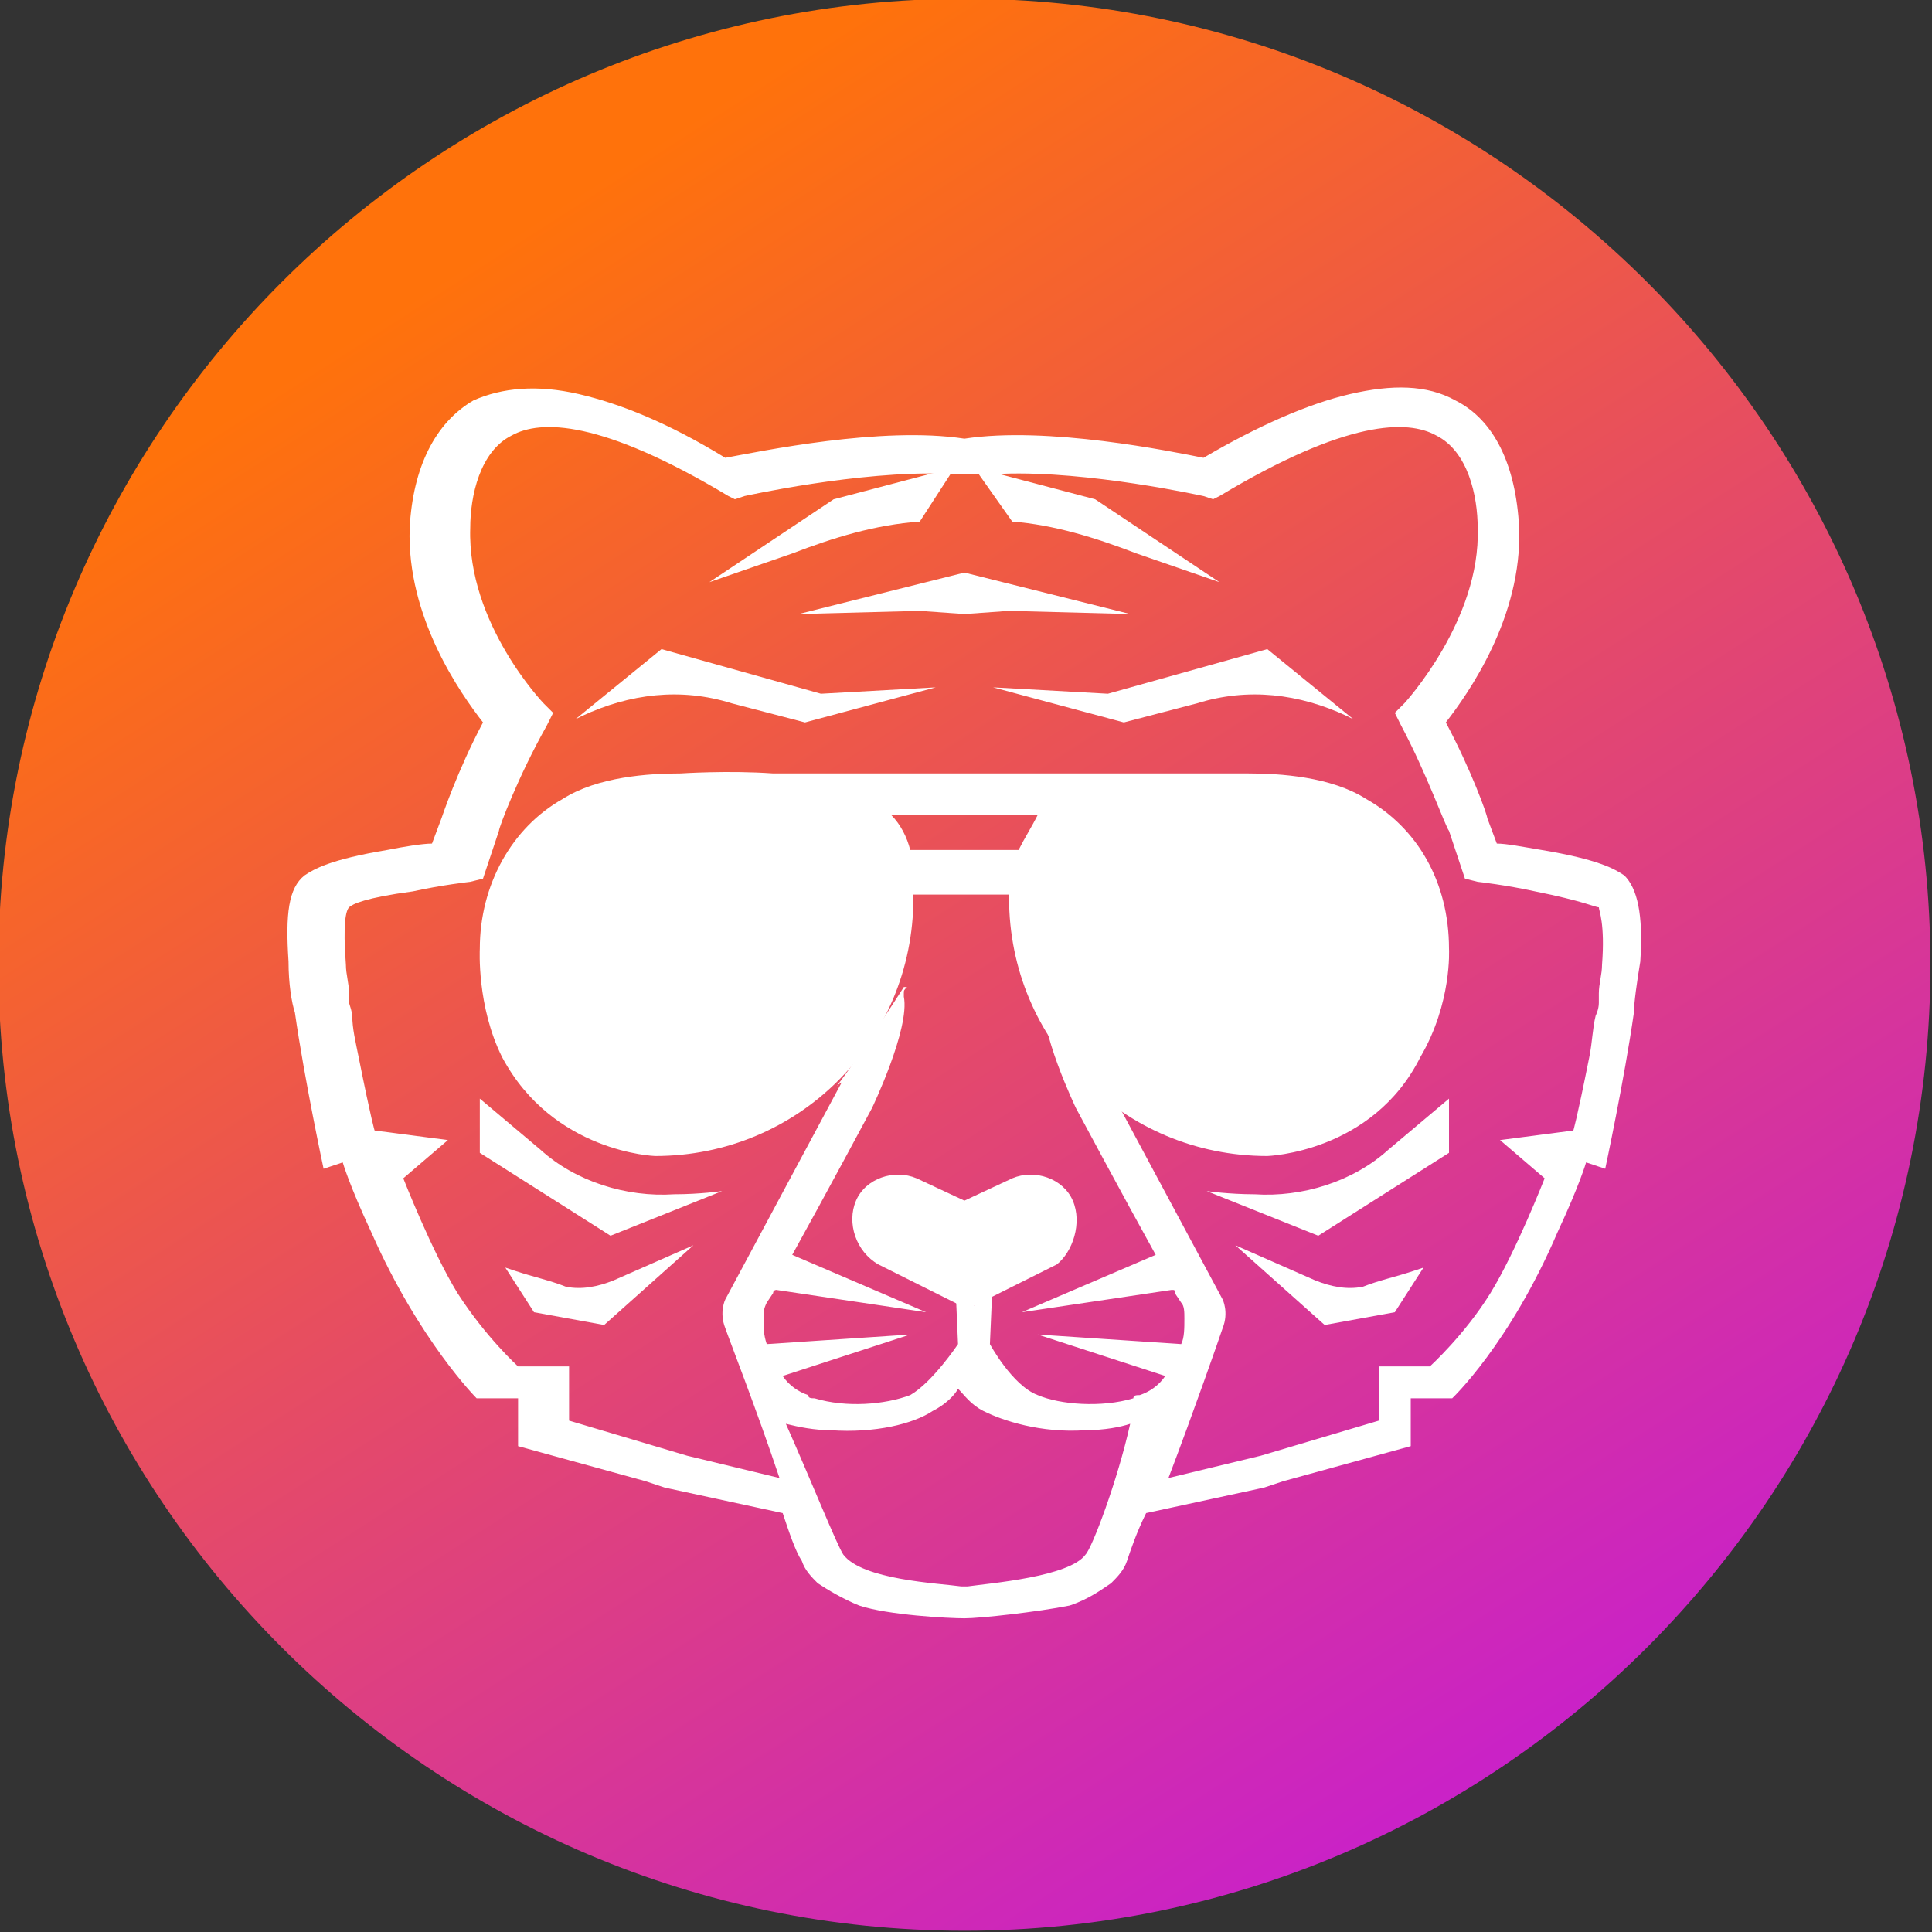 <svg xmlns:xlink="http://www.w3.org/1999/xlink" xmlns="http://www.w3.org/2000/svg" version="1.1" id="Layer_1" x="0" y="0" viewBox="0 0 60.6 60.6" style="enable-background:new 0 0 60.6 60.6" xml:space="preserve" width="76"  height="76" ><rect x="0" y="0" width="60.6" height="60.6" fill="#333333" stroke="none"/><style type="text/css">.st1{fill:#fff}</style><g id="Eatfit_w" transform="translate(-255 -229)"><g id="Eatfit_sel_00000125602319073414331270000001459149480901031301_" transform="translate(8058.45 9951.46)"><linearGradient id="Subtraction_86_00000116216510252788479740000014335596514555836094_" gradientUnits="userSpaceOnUse" x1="-7794.631" y1="-9725.703" x2="-7752.52" y2="-9659.925"><stop offset=".163" style="stop-color:#ff720b"/><stop offset="1" style="stop-color:#c216e2"/></linearGradient><path id="Subtraction_86_00000160878933017960319970000017239730506728090040_" style="fill:url(#Subtraction_86_00000116216510252788479740000014335596514555836094_)" d="M-7773.2-9722.5c16.7 0 30.3 13.6 30.3 30.3 0 16.7-13.6 30.3-30.3 30.3-16.7 0-30.3-13.6-30.3-30.3 0-16.7 13.6-30.3 30.3-30.3z"/><path class="st1" d="M-7752.5-9695c-.3-.2-.8-.5-2.6-.8-.6-.1-1.1-.2-1.4-.2l-.3-.8c0-.1-.5-1.5-1.3-3 .7-.9 2.4-3.3 2.3-6.1-.1-2-.8-3.4-2-4-.9-.5-2-.5-3.3-.2-1.3.3-2.9 1-4.6 2-1-.2-4.9-1-7.5-.6-2.6-.4-6.4.4-7.5.6-1.8-1.1-3.3-1.7-4.6-2-1.3-.3-2.4-.2-3.3.2-1.2.7-1.9 2.1-2 4-.1 2.8 1.6 5.2 2.3 6.1-.8 1.5-1.3 3-1.3 3l-.3.8c-.3 0-.9.1-1.4.2-1.8.3-2.3.6-2.6.8-.5.4-.6 1.2-.5 2.7 0 .7.1 1.3.2 1.6.3 2.1.9 4.9.9 4.9l.6-.2s.2.7.9 2.2c1.5 3.4 3.3 5.2 3.3 5.2h1.3v1.5l4 1.1.6.2 3.7.8c.2.6.4 1.2.6 1.5.1.3.3.5.5.7.3.2.8.5 1.3.7.9.3 2.8.4 3.3.4s2.3-.2 3.3-.4c.6-.2 1-.5 1.3-.7.2-.2.4-.4.5-.7.1-.3.3-.9.6-1.5l3.7-.8.6-.2 4-1.1v-1.5h1.3s1.8-1.7 3.3-5.2c.7-1.5.9-2.2.9-2.2l.6.2s.6-2.8.9-4.9c0-.3.1-1 .2-1.6.1-1.5-.1-2.3-.5-2.7zm-16.9 21.3c-.5.7-3 .9-3.7 1h-.2c-.7-.1-3.1-.2-3.7-1-.2-.3-1-2.3-1.8-4.1.4.1.9.2 1.4.2 1.4.1 2.6-.2 3.2-.6.4-.2.7-.5.8-.7.2.2.4.5.8.7.6.3 1.8.7 3.2.6.6 0 1.1-.1 1.4-.2-.4 1.8-1.2 3.9-1.4 4.1zm-4.3-33.9h1.7c2.7-.1 6.3.7 6.3.7l.3.1.2-.1c4-2.4 5.9-2.4 6.8-1.9 1 .5 1.3 1.9 1.3 2.9.1 2.9-2.3 5.5-2.3 5.5l-.3.3.2.4c.8 1.5 1.4 3.2 1.5 3.3l.5 1.5.4.1s.9.1 1.8.3c1.5.3 1.9.5 2 .5 0 .1.2.5.1 1.8 0 .3-.1.6-.1.9v.3c0 .2-.1.4-.1.4-.1.4-.1.8-.2 1.3-.4 2-.5 2.3-.5 2.3l-2.3.3 1.4 1.2s-.9 2.3-1.7 3.6c-.8 1.3-1.9 2.3-1.9 2.3h-1.6v1.7l-3.7 1.1-2.9.7c.8-2.1 1.6-4.4 1.7-4.7.2-.5 0-.9 0-.9l-3.7-6.9.2.2c-.7-.9-2.1-3.1-2.1-3.1h-.1c0 .1 0 .1.1.2v.1c-.2 1 1 3.5 1 3.5s1.5 2.8 2.5 4.6l-4.2 1.8 4.7-.7c.1 0 .1 0 .1.1l.2.3c.1.1.1.3.1.5 0 .3 0 .6-.1.8l-4.5-.3 4 1.3c-.2.3-.5.5-.8.6-.1 0-.2 0-.2.1-1 .3-2.3.2-3-.1-.8-.3-1.5-1.6-1.5-1.6l.1-2.3-.6 1.1-.6-1.1.1 2.3s-.8 1.2-1.5 1.6c-.8.3-2 .4-3 .1-.1 0-.2 0-.2-.1-.3-.1-.6-.3-.8-.6l4-1.3-4.5.3c-.1-.3-.1-.5-.1-.8 0-.2 0-.3.1-.5l.2-.3c0-.1.1-.1.1-.1l4.7.7-4.2-1.8c1-1.8 2.5-4.6 2.5-4.6s1.2-2.5 1-3.5v-.1c0-.1 0-.1.1-.2h-.1s-1.4 2.2-2.1 3.1c.1-.1.2-.1.2-.2l-3.7 6.9s-.2.4 0 .9c.1.3 1 2.6 1.7 4.7l-2.9-.7-3.7-1.1v-1.7h-1.6s-1-.9-1.9-2.3c-.8-1.3-1.7-3.6-1.7-3.6l1.4-1.2-2.3-.3s-.1-.3-.5-2.3c-.1-.5-.2-.9-.2-1.3 0 0 0-.1-.1-.4v-.3c0-.3-.1-.6-.1-.9-.1-1.3 0-1.7.1-1.8.1-.1.5-.3 2-.5.9-.2 1.8-.3 1.8-.3l.4-.1.5-1.5c0-.1.6-1.7 1.5-3.3l.2-.4-.3-.3s-2.4-2.5-2.3-5.5c0-1 .3-2.4 1.3-2.9.9-.5 2.8-.5 6.8 1.9l.2.1.3-.1s3.6-.8 6.3-.7h.1zm-.5-.1"/><path class="st1" d="m-7782.7-9702.1-2.7 2.2.2-.1c1.5-.7 3.1-.9 4.7-.4l2.3.6 4.1-1.1-3.6.2-5-1.4zm8.1-4 1.1-1.7-3.8 1-3.9 2.6 2.6-.9c1.3-.5 2.6-.9 4-1zm-13.8 19.8 4.1 2.6 3.5-1.4s-.7.1-1.5.1c-1.5.1-3.1-.4-4.2-1.4l-1.9-1.6v1.7zm1.1 3.7-.3-.1.9 1.4 2.2.4 2.8-2.5-2.5 1.1c-.5.2-1 .3-1.5.2-.5-.2-1-.3-1.6-.5zm23.6-19.5 2.7 2.2-.2-.1c-1.5-.7-3.1-.9-4.7-.4l-2.3.6-4.1-1.1 3.6.2 5-1.4zm-8-4-1.2-1.7 3.8 1 3.9 2.6-2.6-.9c-1.3-.5-2.6-.9-3.9-1zm13.7 19.8-4.1 2.6-3.5-1.4s.7.1 1.5.1c1.5.1 3.1-.4 4.2-1.4l1.9-1.6v1.7zm-1.1 3.7.3-.1-.9 1.4-2.2.4-2.8-2.5 2.5 1.1c.5.2 1 .3 1.5.2.5-.2 1-.3 1.6-.5zm-8.9-20.6-5.2-1.3-5.2 1.3 3.8-.1 1.4.1 1.4-.1zm-1.8 18.4c-.3-.7-1.2-1-1.9-.7l-1.5.7-1.5-.7c-.7-.3-1.6 0-1.9.7-.3.7 0 1.6.7 2l2.8 1.4 2.8-1.4c.5-.4.8-1.3.5-2z"/><path class="st1" d="M-7758-9692.7c0-2.1-1-3.8-2.6-4.7-1.1-.7-2.7-.8-3.7-.8h-14.9c-1.4-.1-2.9 0-2.9 0-1 0-2.6.1-3.7.8-1.6.9-2.6 2.7-2.6 4.7 0 0-.1 1.8.7 3.4 1.6 3 4.8 3.1 4.8 3.1 4.5 0 8.1-3.6 8.1-8.1v-.1h3v.1c0 4.5 3.6 8.1 8.1 8.1 0 0 3.3-.1 4.8-3.1 1-1.7.9-3.4.9-3.4zm-13.5-3.1h-3.4c-.1-.4-.3-.8-.6-1.1h4.6c-.2.4-.4.7-.6 1.1z"/></g></g></svg>